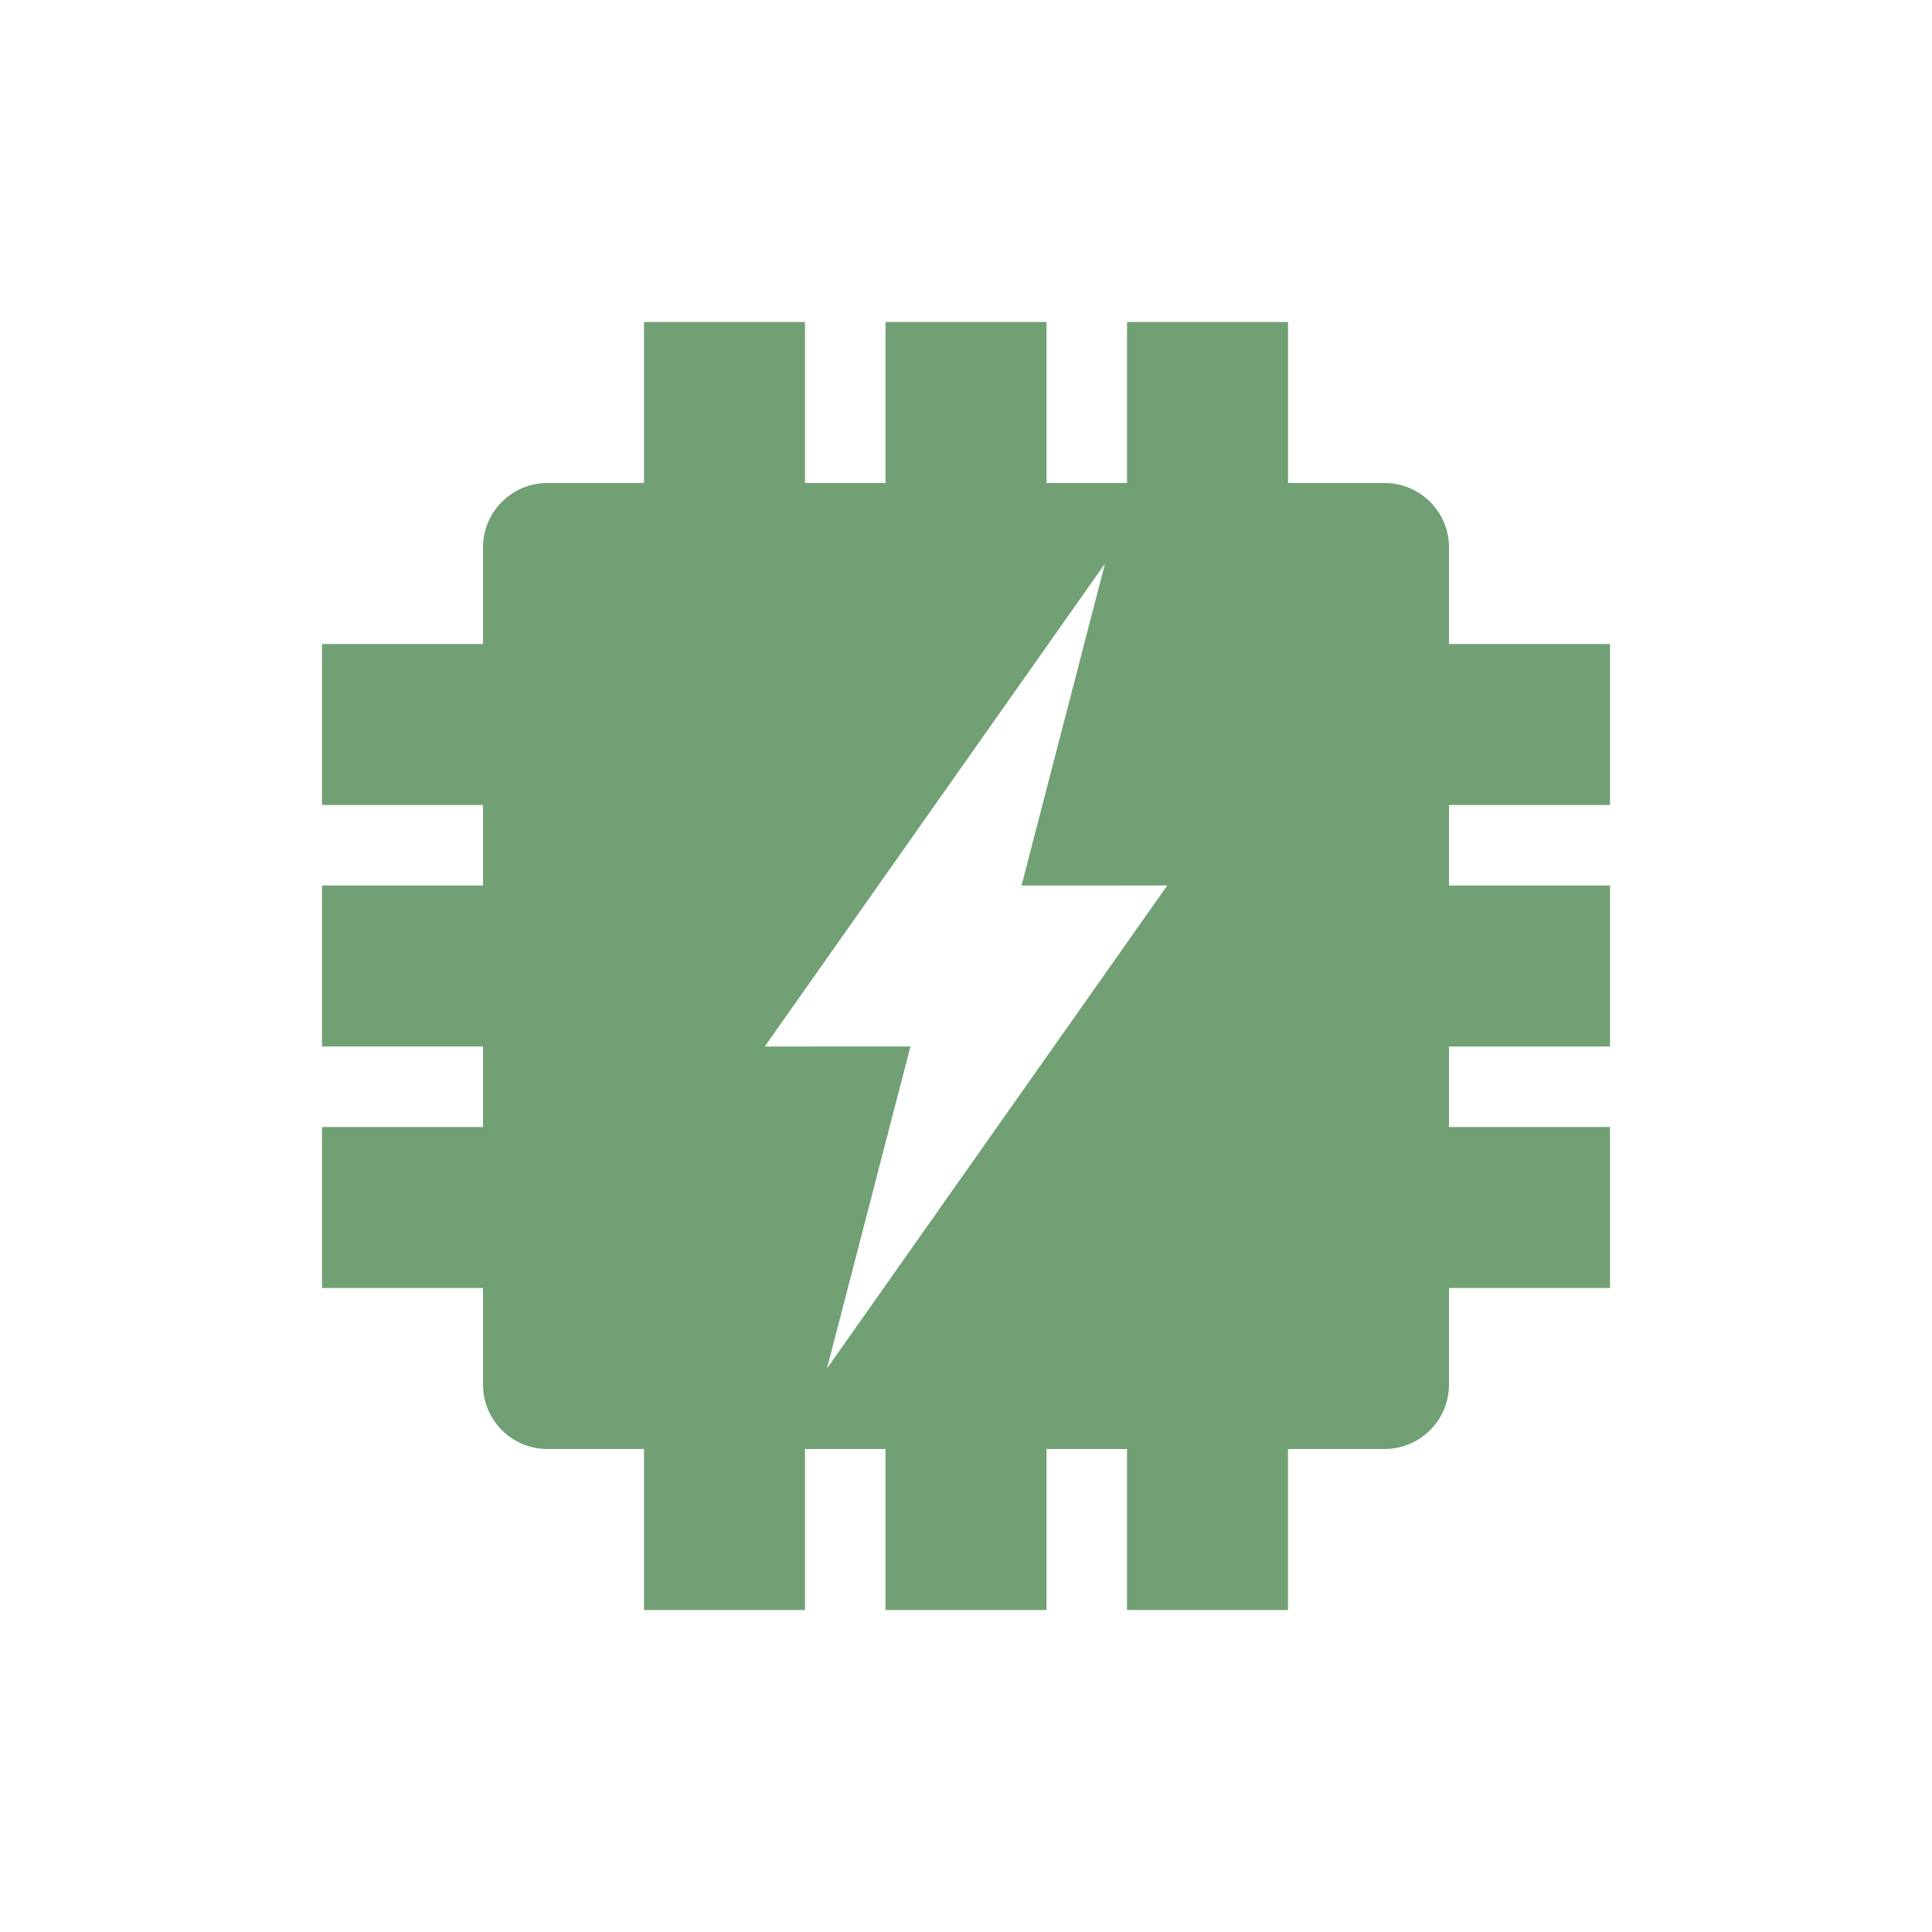 <svg xmlns="http://www.w3.org/2000/svg" width="24" height="24" version="1.1">
 <defs>
  <style id="current-color-scheme" type="text/css">
   .ColorScheme-Text { color:#71a074; } .ColorScheme-Highlight { color:#4285f4; } .ColorScheme-NeutralText { color:#ff9800; } .ColorScheme-PositiveText { color:#4caf50; } .ColorScheme-NegativeText { color:#f44336; }
  </style>
 </defs>
 <path style="fill:currentColor" class="ColorScheme-Text" d="M 8,4 V 6 H 6.801 C 6.358,6 6,6.358 6,6.801 V 8 H 4 v 2 h 2 v 1 H 4 v 2 h 2 v 1 H 4 v 2 h 2 v 1.199 C 6,17.642 6.358,18 6.801,18 H 8 v 2 h 2 v -2 h 1 v 2 h 2 v -2 h 1 v 2 h 2 v -2 h 1.199 C 17.642,18 18,17.642 18,17.199 V 16 h 2 v -2 h -2 v -1 h 2 v -2 h -2 v -1 h 2 V 8 H 18 V 6.801 C 18,6.358 17.642,6 17.199,6 H 16 V 4 H 14 V 6 H 13 V 4 H 11 V 6 H 10 V 4 Z m 5.727,3 -1.037,4 H 14.5 l -4.227,6 1.037,-4 H 9.5 Z"/>
</svg>
